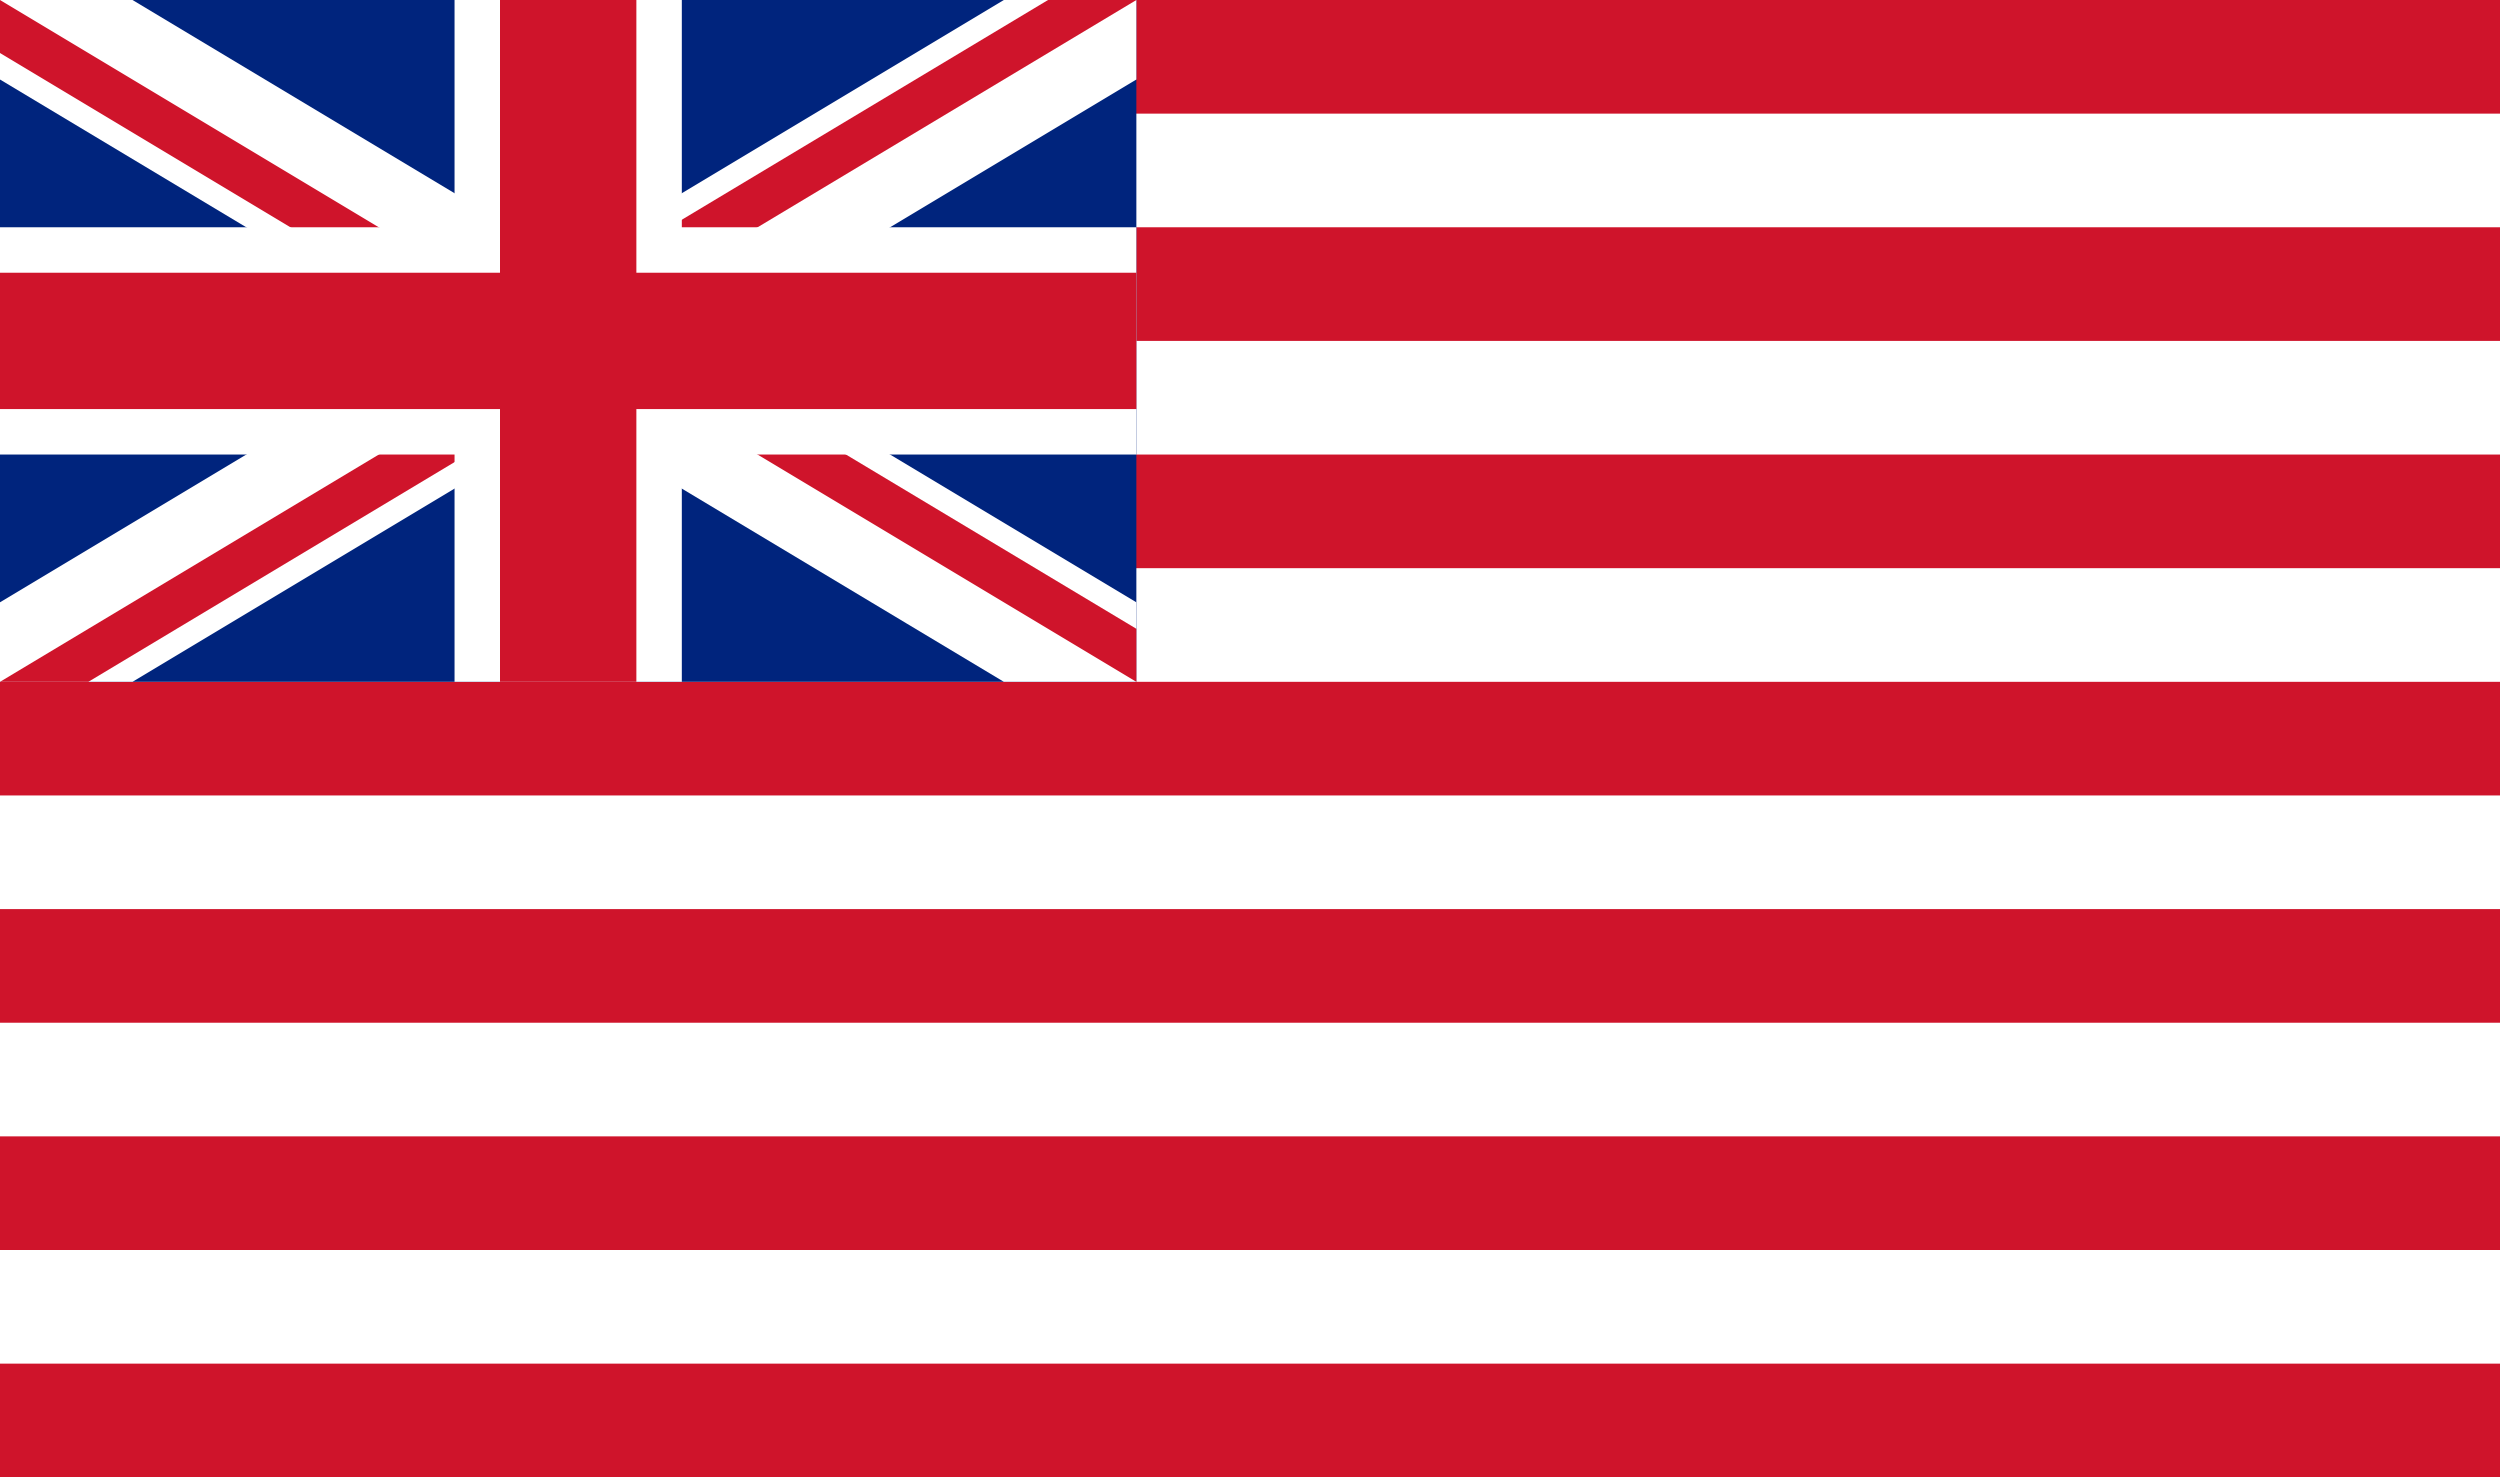 <?xml version="1.0" encoding="UTF-8"?>
<svg xmlns="http://www.w3.org/2000/svg" width="1100" height="650">
	<rect width="1100" height="650" fill="#cf142b"/>
	<path d="M0,75H1100 M0,175H1100 M0,275H1100 M0,375H1100 M0,475H1100 M0,575H1100" stroke="#fff" stroke-width="50"/>
	<svg width="500" height="300">
		<clipPath id="t"><path d="M250,150 h250 v150 z v150 h-250 z h-250 v-150 z v-150 h250 z"/></clipPath>
		<path d="M0,0 v300 h500 v-300 z" fill="#00247d"/>
		<path d="M0,0 L500,300 M500,0 L0,300" stroke="#fff" stroke-width="60"/>
		<path d="M0,0 L500,300 M500,0 L0,300" clip-path="url(#t)" stroke="#cf142b" stroke-width="40"/>
		<path d="M250,0 v300 M0,150 h500" stroke="#fff" stroke-width="100"/>
		<path d="M250,0 v300 M0,150 h500" stroke="#cf142b" stroke-width="60"/>
	</svg>
</svg>